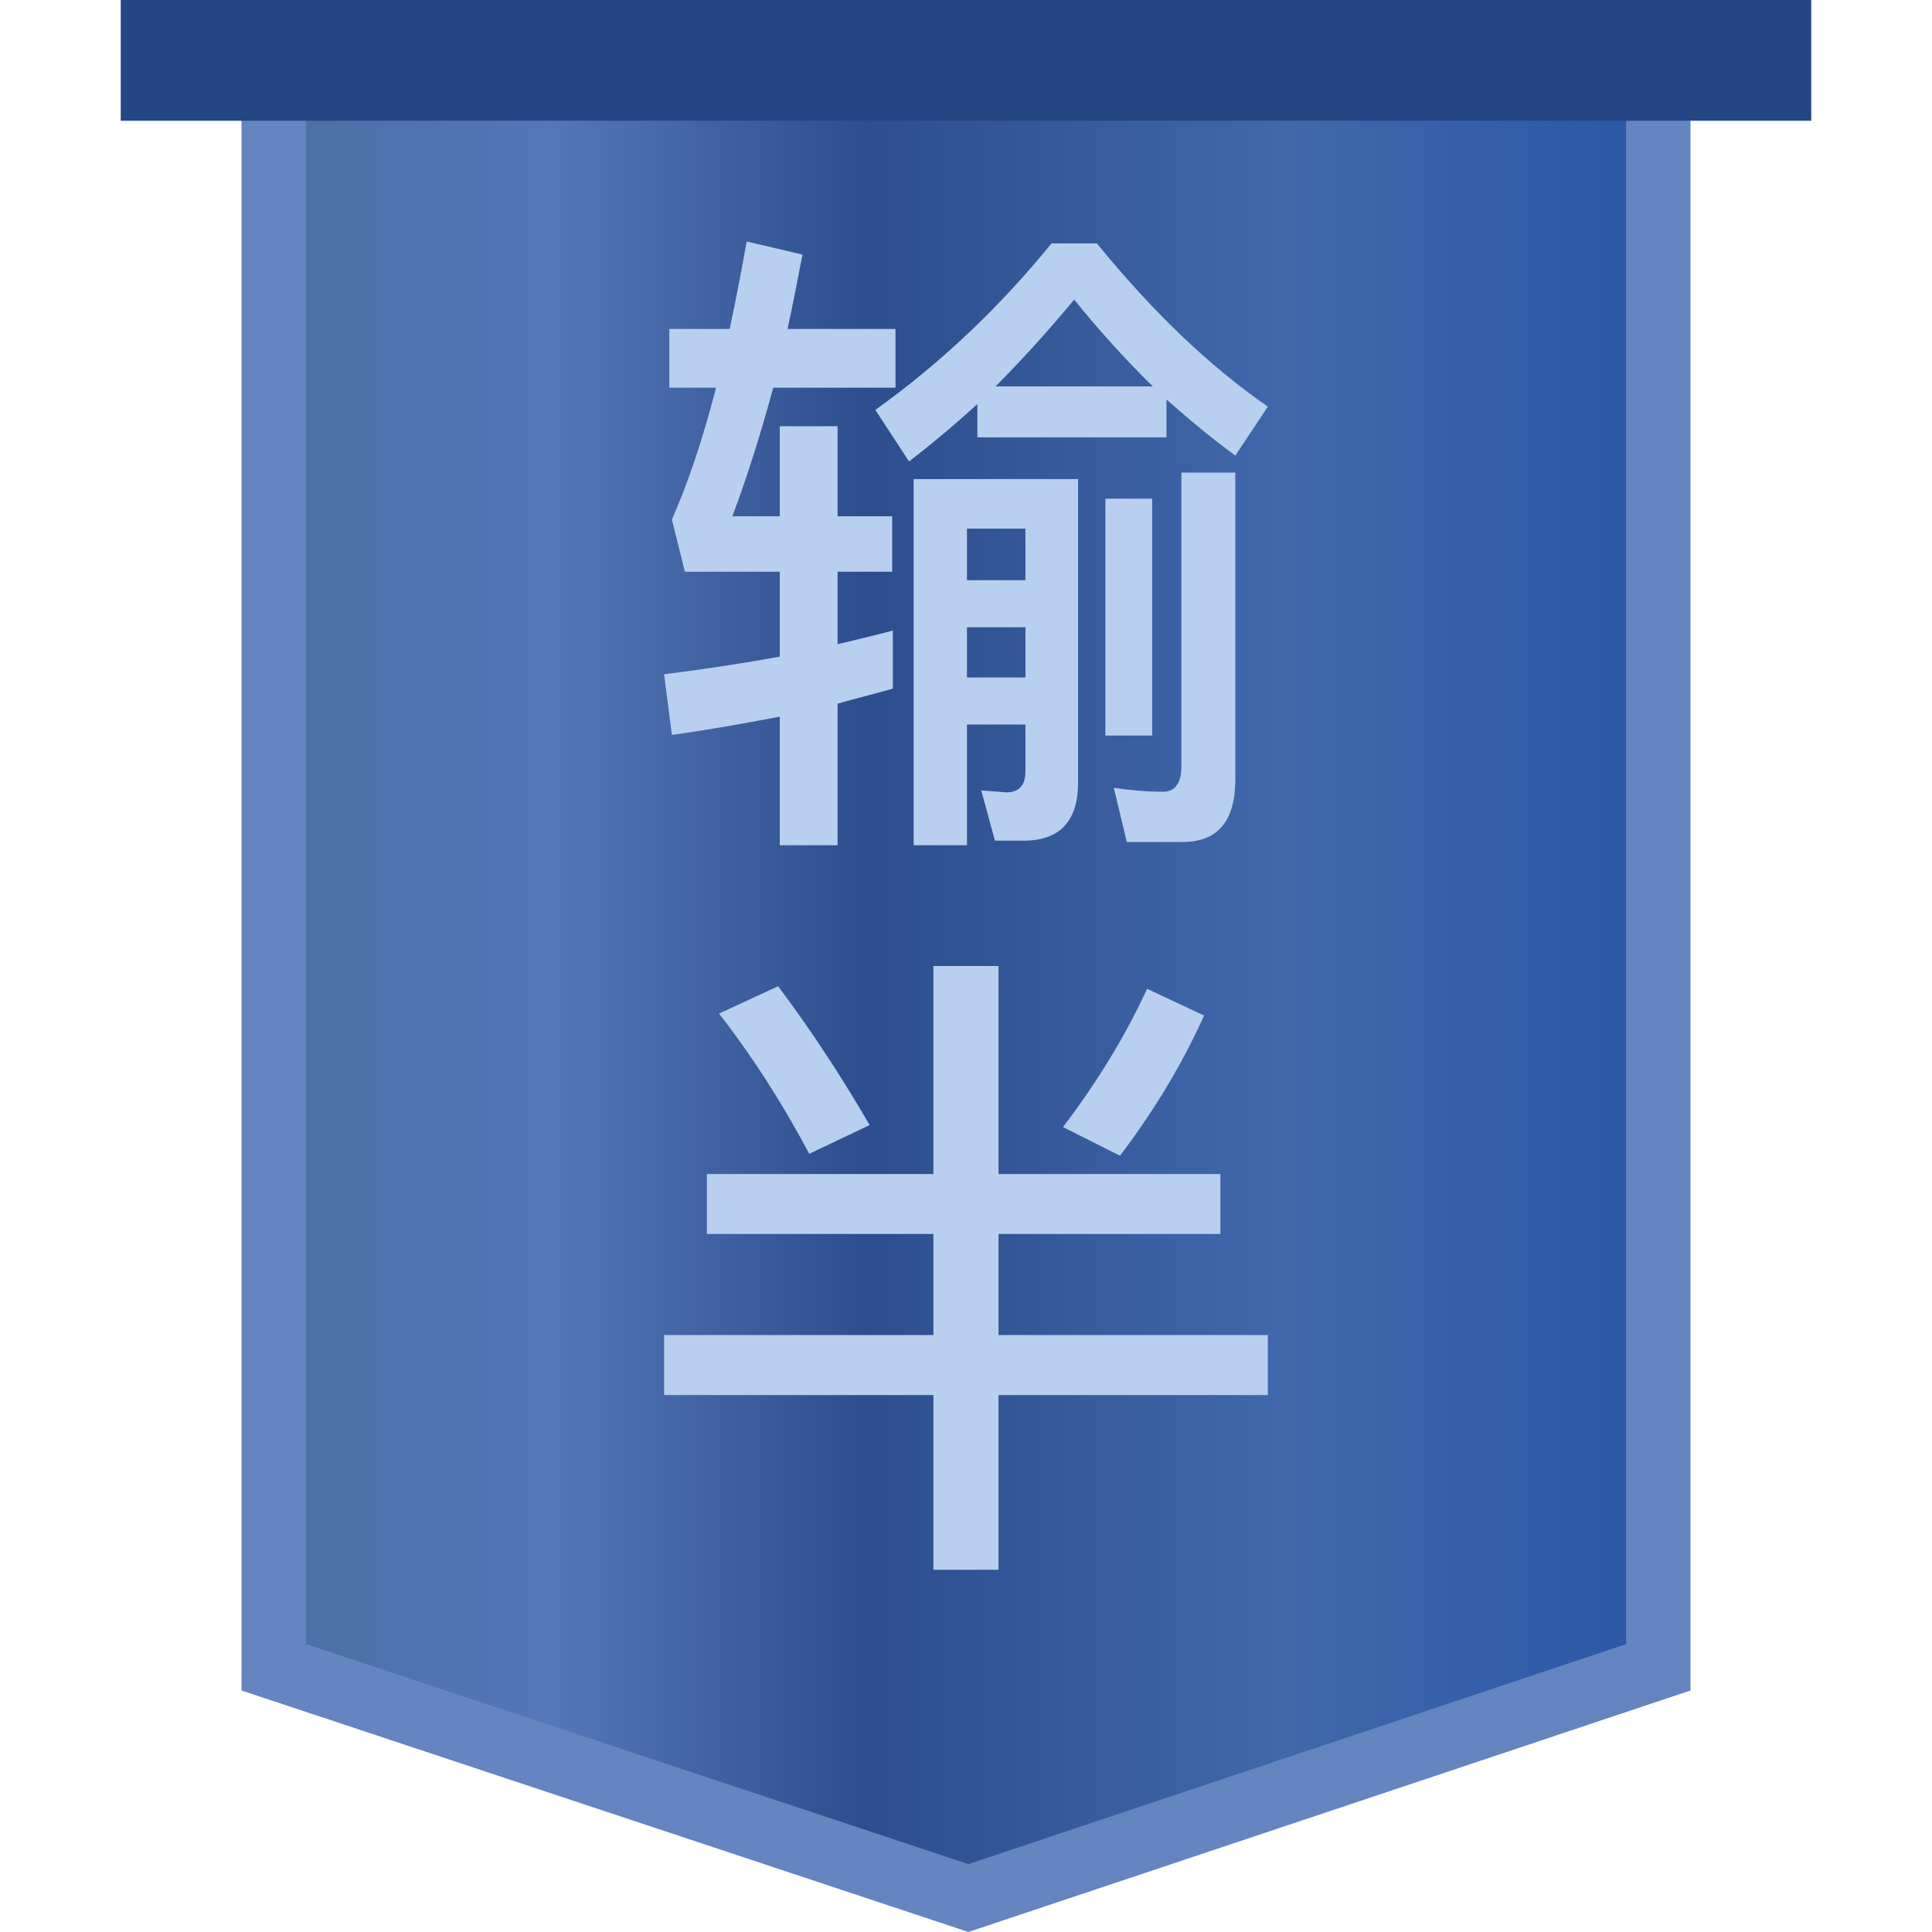 <?xml version="1.0" encoding="UTF-8"?>
<svg width="30px" height="30px" viewBox="0 0 30 30" version="1.1" xmlns="http://www.w3.org/2000/svg" xmlns:xlink="http://www.w3.org/1999/xlink">
    <!-- Generator: Sketch 55.2 (78181) - https://sketchapp.com -->
    <title>个人主页/输半_slice</title>
    <desc>Created with Sketch.</desc>
    <defs>
        <linearGradient x1="100%" y1="50%" x2="0%" y2="50%" id="linearGradient-1">
            <stop stop-color="#2A57A5" offset="0%"></stop>
            <stop stop-color="#4168AB" offset="26.742%"></stop>
            <stop stop-color="#2D4D8E" offset="57.269%"></stop>
            <stop stop-color="#5576B7" offset="80.442%"></stop>
            <stop stop-color="#4C6FA4" offset="100%"></stop>
        </linearGradient>
    </defs>
    <g id="切图" stroke="none" stroke-width="1" fill="none" fill-rule="evenodd">
        <g id="画板" transform="translate(-327, -565)">
            <g id="ico/进入备份-10" transform="translate(327, 565)">
                <rect id="矩形" fill="#D8D8D8" opacity="0" x="0" y="0" width="30" height="30"></rect>
                <path d="M4.25,0.5 L4.25,25.889 L15.037,29.473 L25.75,25.89 L25.75,0.5 L4.25,0.5 Z" id="矩形" stroke="#6585C0" stroke-width="1" fill="url(#linearGradient-1)"></path>
                <rect id="矩形" fill="#254583" x="1.875" y="0" width="26.25" height="1.875"></rect>
                <g id="编组" stroke-width="1" transform="translate(10.312, 3.75)" fill="#B9CFEF">
                    <path d="M1.796,2.868 L2.694,2.868 L2.694,4.267 L3.542,4.267 L3.542,5.128 L2.694,5.128 L2.694,6.253 C2.997,6.182 3.29,6.111 3.552,6.041 L3.552,6.943 C3.27,7.024 2.977,7.095 2.694,7.176 L2.694,9.375 L1.796,9.375 L1.796,7.378 C1.261,7.48 0.706,7.581 0.121,7.662 L0,6.72 C0.646,6.639 1.241,6.547 1.796,6.446 L1.796,5.128 L0.323,5.128 L0.121,4.318 C0.363,3.77 0.595,3.091 0.807,2.27 L0.081,2.27 L0.081,1.358 L1.019,1.358 C1.11,0.922 1.201,0.466 1.282,0 L2.149,0.203 C2.069,0.608 1.998,0.993 1.917,1.358 L3.593,1.358 L3.593,2.27 L1.695,2.27 C1.494,3.01 1.282,3.679 1.06,4.267 L1.796,4.267 L1.796,2.868 Z M4.864,2.524 C4.511,2.848 4.158,3.142 3.804,3.416 L3.28,2.615 C4.299,1.885 5.207,1.024 6.015,0.03 L6.721,0.03 C7.589,1.095 8.467,1.936 9.375,2.564 L8.87,3.324 C8.497,3.051 8.144,2.757 7.801,2.453 L7.801,3.041 L4.864,3.041 L4.864,2.524 Z M7.589,2.25 C7.155,1.824 6.751,1.378 6.368,0.902 C5.964,1.389 5.55,1.845 5.147,2.25 L7.589,2.25 Z M5.581,9.304 L5.137,9.304 L4.925,8.524 L5.318,8.554 C5.51,8.554 5.611,8.443 5.611,8.23 L5.611,7.5 L4.703,7.5 L4.703,9.375 L3.875,9.375 L3.875,3.689 L6.428,3.689 L6.428,8.402 C6.428,9 6.146,9.304 5.581,9.304 Z M4.703,6.77 L5.611,6.77 L5.611,5.99 L4.703,5.99 L4.703,6.77 Z M4.703,5.26 L5.611,5.26 L5.611,4.459 L4.703,4.459 L4.703,5.26 Z M6.852,3.993 L7.579,3.993 L7.579,7.672 L6.852,7.672 L6.852,3.993 Z M8.053,9.324 L7.185,9.324 L6.983,8.483 C7.256,8.524 7.508,8.544 7.75,8.544 C7.932,8.544 8.033,8.412 8.033,8.149 L8.033,3.588 L8.87,3.588 L8.87,8.351 C8.87,9 8.598,9.324 8.053,9.324 Z" id="输半" fill-rule="nonzero"></path>
                    <path d="M1.77,11.564 C2.265,12.222 2.739,12.941 3.192,13.72 L2.254,14.166 C1.822,13.356 1.359,12.637 0.853,11.989 L1.77,11.564 Z M0.664,14.48 L4.182,14.48 L4.182,11.25 L5.193,11.25 L5.193,14.48 L8.638,14.48 L8.638,15.411 L5.193,15.411 L5.193,16.98 L9.375,16.98 L9.375,17.912 L5.193,17.912 L5.193,20.625 L4.182,20.625 L4.182,17.912 L2.00728323e-13,17.912 L2.00728323e-13,16.98 L4.182,16.98 L4.182,15.411 L0.664,15.411 L0.664,14.48 Z M7.5,11.604 L8.385,12.019 C8.048,12.769 7.616,13.487 7.079,14.196 L6.194,13.751 C6.742,13.032 7.173,12.313 7.5,11.604 Z" id="形状结合" fill-rule="nonzero"></path>
                </g>
            </g>
        </g>
    </g>
</svg>